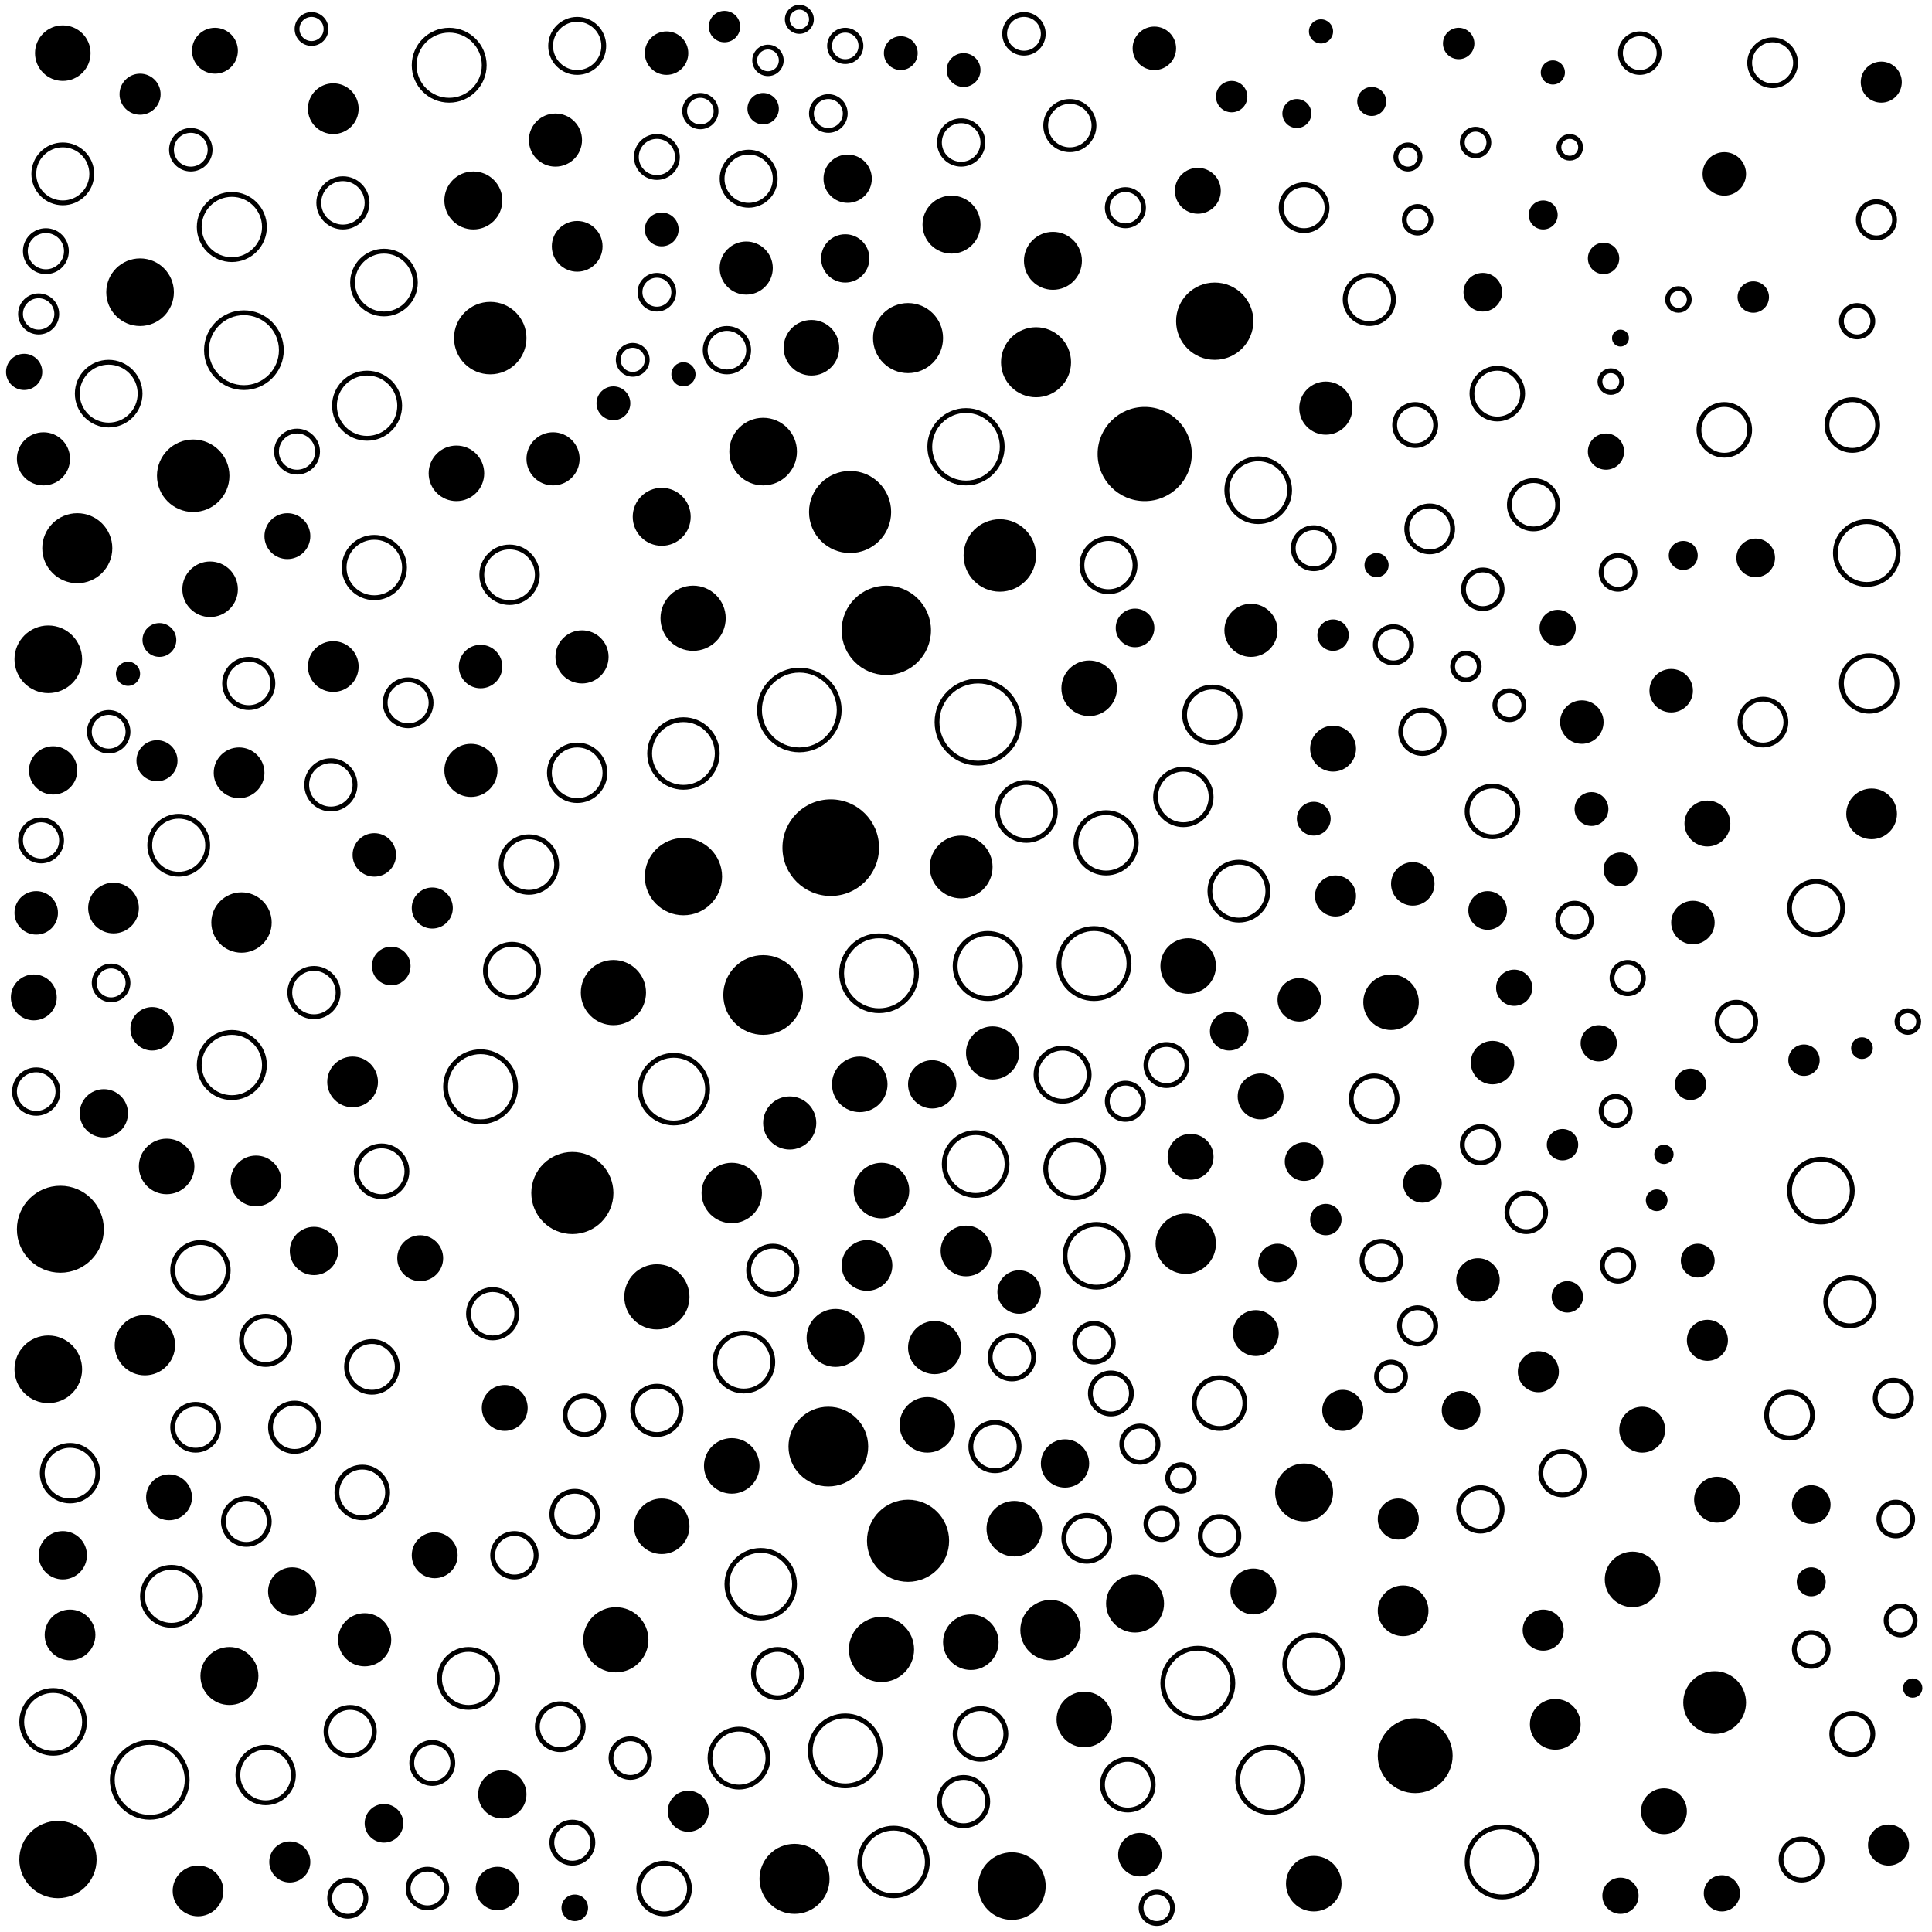 <svg xmlns="http://www.w3.org/2000/svg" version="1.1" xmlns:xlink="http://www.w3.org/1999/xlink" xmlns:svgjs="http://svgjs.dev/svgjs" viewBox="0 0 800 800"><circle r="10" cx="142" cy="84" stroke-width="2" stroke="hsl(236, 50%, 50%)" fill="none"></circle><circle r="14.5" cx="350" cy="725" stroke-width="2" stroke="hsl(320, 50%, 50%)" fill="none"></circle><circle r="11.5" cx="451" cy="285" fill="hsl(315, 50%, 50%)"></circle><circle r="10.5" cx="644" cy="714" fill="hsl(167, 50%, 50%)"></circle><circle r="14.5" cx="186" cy="27" stroke-width="2" stroke="hsl(208, 50%, 50%)" fill="none"></circle><circle r="5.5" cx="607" cy="276" stroke-width="2" stroke="hsl(181, 50%, 50%)" fill="none"></circle><circle r="10" cx="103" cy="283" stroke-width="2" stroke="hsl(236, 50%, 50%)" fill="none"></circle><circle r="10.5" cx="150" cy="618" stroke-width="2" stroke="hsl(209, 50%, 50%)" fill="none"></circle><circle r="8.5" cx="639" cy="675" fill="hsl(167, 50%, 50%)"></circle><circle r="9" cx="63" cy="426" fill="hsl(263, 50%, 50%)"></circle><circle r="10.5" cx="239" cy="102" fill="hsl(237, 50%, 50%)"></circle><circle r="9.5" cx="689" cy="750" fill="hsl(160, 50%, 50%)"></circle><circle r="7.5" cx="16" cy="130" stroke-width="2" stroke="hsl(297, 50%, 50%)" fill="none"></circle><circle r="8" cx="719" cy="423" stroke-width="2" stroke="hsl(159, 50%, 50%)" fill="none"></circle><circle r="17" cx="376" cy="638" fill="hsl(331, 50%, 50%)"></circle><circle r="8.5" cx="553" cy="371" fill="hsl(218, 50%, 50%)"></circle><circle r="15" cx="80" cy="197" fill="hsl(254, 50%, 50%)"></circle><circle r="10.5" cx="29" cy="677" fill="hsl(286, 50%, 50%)"></circle><circle r="6.5" cx="647" cy="474" fill="hsl(167, 50%, 50%)"></circle><circle r="5" cx="583" cy="65" stroke-width="2" stroke="hsl(105, 50%, 50%)" fill="none"></circle><circle r="10.5" cx="99" cy="320" fill="hsl(245, 50%, 50%)"></circle><circle r="14" cx="279" cy="451" stroke-width="2" stroke="hsl(254, 50%, 50%)" fill="none"></circle><circle r="10" cx="441" cy="606" fill="hsl(322, 50%, 50%)"></circle><circle r="8.5" cx="746" cy="770" stroke-width="2" stroke="hsl(158, 50%, 50%)" fill="none"></circle><circle r="11.5" cx="356" cy="449" fill="hsl(320, 50%, 50%)"></circle><circle r="12" cx="196" cy="83" fill="hsl(226, 50%, 50%)"></circle><circle r="8" cx="505" cy="636" stroke-width="2" stroke="hsl(269, 50%, 50%)" fill="none"></circle><circle r="11.5" cx="490" cy="330" stroke-width="2" stroke="hsl(282, 50%, 50%)" fill="none"></circle><circle r="8.5" cx="767" cy="718" stroke-width="2" stroke="hsl(158, 50%, 50%)" fill="none"></circle><circle r="13" cx="773" cy="229" stroke-width="2" stroke="hsl(158, 50%, 50%)" fill="none"></circle><circle r="7.5" cx="466" cy="456" stroke-width="2" stroke="hsl(305, 50%, 50%)" fill="none"></circle><circle r="13.5" cx="96" cy="441" stroke-width="2" stroke="hsl(245, 50%, 50%)" fill="none"></circle><circle r="8.5" cx="123" cy="187" stroke-width="2" stroke="hsl(237, 50%, 50%)" fill="none"></circle><circle r="5" cx="283" cy="155" fill="hsl(259, 50%, 50%)"></circle><circle r="14.5" cx="496" cy="697" stroke-width="2" stroke="hsl(282, 50%, 50%)" fill="none"></circle><circle r="11" cx="518" cy="261" fill="hsl(256, 50%, 50%)"></circle><circle r="9" cx="647" cy="610" stroke-width="2" stroke="hsl(167, 50%, 50%)" fill="none"></circle><circle r="6.5" cx="726" cy="123" fill="hsl(80, 50%, 50%)"></circle><circle r="13.5" cx="287" cy="256" fill="hsl(254, 50%, 50%)"></circle><circle r="14" cx="58" cy="121" fill="hsl(285, 50%, 50%)"></circle><circle r="14.5" cx="429" cy="150" fill="hsl(298, 50%, 50%)"></circle><circle r="9" cx="655" cy="299" fill="hsl(164, 50%, 50%)"></circle><circle r="10" cx="272" cy="584" stroke-width="2" stroke="hsl(242, 50%, 50%)" fill="none"></circle><circle r="10.5" cx="581" cy="667" fill="hsl(197, 50%, 50%)"></circle><circle r="8" cx="242" cy="586" stroke-width="2" stroke="hsl(223, 50%, 50%)" fill="none"></circle><circle r="7" cx="671" cy="360" fill="hsl(163, 50%, 50%)"></circle><circle r="9" cx="585" cy="366" fill="hsl(197, 50%, 50%)"></circle><circle r="9" cx="199" cy="276" fill="hsl(203, 50%, 50%)"></circle><circle r="6" cx="568" cy="42" fill="hsl(101, 50%, 50%)"></circle><circle r="8" cx="540" cy="481" fill="hsl(230, 50%, 50%)"></circle><circle r="11" cx="310" cy="74" stroke-width="2" stroke="hsl(255, 50%, 50%)" fill="none"></circle><circle r="9.5" cx="741" cy="586" stroke-width="2" stroke="hsl(158, 50%, 50%)" fill="none"></circle><circle r="12" cx="74" cy="350" stroke-width="2" stroke="hsl(263, 50%, 50%)" fill="none"></circle><circle r="10" cx="22" cy="319" fill="hsl(292, 50%, 50%)"></circle><circle r="9" cx="213" cy="644" stroke-width="2" stroke="hsl(209, 50%, 50%)" fill="none"></circle><circle r="10" cx="567" cy="124" stroke-width="2" stroke="hsl(141, 50%, 50%)" fill="none"></circle><circle r="8" cx="605" cy="584" fill="hsl(181, 50%, 50%)"></circle><circle r="11" cx="459" cy="234" stroke-width="2" stroke="hsl(315, 50%, 50%)" fill="none"></circle><circle r="8.5" cx="272" cy="65" stroke-width="2" stroke="hsl(242, 50%, 50%)" fill="none"></circle><circle r="13.5" cx="96" cy="94" stroke-width="2" stroke="hsl(262, 50%, 50%)" fill="none"></circle><circle r="7" cx="703" cy="522" fill="hsl(160, 50%, 50%)"></circle><circle r="8" cx="572" cy="522" stroke-width="2" stroke="hsl(206, 50%, 50%)" fill="none"></circle><circle r="9" cx="155" cy="354" fill="hsl(209, 50%, 50%)"></circle><circle r="11.5" cx="219" cy="358" stroke-width="2" stroke="hsl(209, 50%, 50%)" fill="none"></circle><circle r="10.5" cx="146" cy="448" fill="hsl(214, 50%, 50%)"></circle><circle r="10.5" cx="47" cy="376" fill="hsl(279, 50%, 50%)"></circle><circle r="7.5" cx="577" cy="267" stroke-width="2" stroke="hsl(197, 50%, 50%)" fill="none"></circle><circle r="16" cx="283" cy="363" fill="hsl(254, 50%, 50%)"></circle><circle r="8.5" cx="707" cy="555" fill="hsl(160, 50%, 50%)"></circle><circle r="4.5" cx="667" cy="158" stroke-width="2" stroke="hsl(125, 50%, 50%)" fill="none"></circle><circle r="11.5" cx="303" cy="607" fill="hsl(278, 50%, 50%)"></circle><circle r="12" cx="540" cy="618" fill="hsl(230, 50%, 50%)"></circle><circle r="7" cx="46" cy="407" stroke-width="2" stroke="hsl(279, 50%, 50%)" fill="none"></circle><circle r="8" cx="589" cy="490" fill="hsl(188, 50%, 50%)"></circle><circle r="11.5" cx="110" cy="735" stroke-width="2" stroke="hsl(236, 50%, 50%)" fill="none"></circle><circle r="9.5" cx="552" cy="310" fill="hsl(218, 50%, 50%)"></circle><circle r="7.5" cx="587" cy="549" stroke-width="2" stroke="hsl(197, 50%, 50%)" fill="none"></circle><circle r="16" cx="24" cy="770" fill="hsl(292, 50%, 50%)"></circle><circle r="6.5" cx="300" cy="11" fill="hsl(257, 50%, 50%)"></circle><circle r="10.5" cx="767" cy="176" stroke-width="2" stroke="hsl(141, 50%, 50%)" fill="none"></circle><circle r="15.5" cx="62" cy="737" stroke-width="2" stroke="hsl(271, 50%, 50%)" fill="none"></circle><circle r="9" cx="612" cy="530" fill="hsl(181, 50%, 50%)"></circle><circle r="10.5" cx="714" cy="178" stroke-width="2" stroke="hsl(143, 50%, 50%)" fill="none"></circle><circle r="9" cx="398" cy="59" stroke-width="2" stroke="hsl(239, 50%, 50%)" fill="none"></circle><circle r="8.5" cx="637" cy="568" fill="hsl(170, 50%, 50%)"></circle><circle r="11.5" cx="189" cy="196" fill="hsl(203, 50%, 50%)"></circle><circle r="10" cx="110" cy="555" stroke-width="2" stroke="hsl(236, 50%, 50%)" fill="none"></circle><circle r="13.5" cx="254" cy="411" fill="hsl(232, 50%, 50%)"></circle><circle r="9.5" cx="680" cy="592" fill="hsl(162, 50%, 50%)"></circle><circle r="8.5" cx="58" cy="39" fill="hsl(228, 50%, 50%)"></circle><circle r="8" cx="177" cy="782" stroke-width="2" stroke="hsl(203, 50%, 50%)" fill="none"></circle><circle r="8" cx="632" cy="502" stroke-width="2" stroke="hsl(170, 50%, 50%)" fill="none"></circle><circle r="7" cx="750" cy="683" stroke-width="2" stroke="hsl(158, 50%, 50%)" fill="none"></circle><circle r="8" cx="424" cy="14" stroke-width="2" stroke="hsl(209, 50%, 50%)" fill="none"></circle><circle r="12.5" cx="458" cy="349" stroke-width="2" stroke="hsl(315, 50%, 50%)" fill="none"></circle><circle r="7" cx="399" cy="29" fill="hsl(232, 50%, 50%)"></circle><circle r="13" cx="454" cy="520" stroke-width="2" stroke="hsl(315, 50%, 50%)" fill="none"></circle><circle r="8" cx="614" cy="244" stroke-width="2" stroke="hsl(175, 50%, 50%)" fill="none"></circle><circle r="10.5" cx="359" cy="524" fill="hsl(320, 50%, 50%)"></circle><circle r="14" cx="370" cy="771" stroke-width="2" stroke="hsl(326, 50%, 50%)" fill="none"></circle><circle r="10.5" cx="138" cy="45" fill="hsl(213, 50%, 50%)"></circle><circle r="11.5" cx="576" cy="415" fill="hsl(197, 50%, 50%)"></circle><circle r="9.5" cx="450" cy="637" stroke-width="2" stroke="hsl(315, 50%, 50%)" fill="none"></circle><circle r="15" cx="400" cy="185" stroke-width="2" stroke="hsl(328, 50%, 50%)" fill="none"></circle><circle r="15" cx="203" cy="140" fill="hsl(229, 50%, 50%)"></circle><circle r="7.5" cx="144" cy="786" stroke-width="2" stroke="hsl(214, 50%, 50%)" fill="none"></circle><circle r="9" cx="15" cy="452" stroke-width="2" stroke="hsl(292, 50%, 50%)" fill="none"></circle><circle r="9" cx="701" cy="382" fill="hsl(160, 50%, 50%)"></circle><circle r="6.5" cx="552" cy="263" fill="hsl(218, 50%, 50%)"></circle><circle r="9.5" cx="180" cy="644" fill="hsl(203, 50%, 50%)"></circle><circle r="7" cx="272" cy="121" stroke-width="2" stroke="hsl(249, 50%, 50%)" fill="none"></circle><circle r="10" cx="635" cy="209" stroke-width="2" stroke="hsl(170, 50%, 50%)" fill="none"></circle><circle r="8" cx="679" cy="22" stroke-width="2" stroke="hsl(91, 50%, 50%)" fill="none"></circle><circle r="11.5" cx="69" cy="483" fill="hsl(263, 50%, 50%)"></circle><circle r="11" cx="18" cy="190" fill="hsl(292, 50%, 50%)"></circle><circle r="11" cx="230" cy="58" fill="hsl(228, 50%, 50%)"></circle><circle r="12" cx="544" cy="689" stroke-width="2" stroke="hsl(230, 50%, 50%)" fill="none"></circle><circle r="13" cx="754" cy="493" stroke-width="2" stroke="hsl(158, 50%, 50%)" fill="none"></circle><circle r="5" cx="643" cy="30" fill="hsl(81, 50%, 50%)"></circle><circle r="6" cx="750" cy="655" fill="hsl(158, 50%, 50%)"></circle><circle r="7.5" cx="671" cy="785" fill="hsl(163, 50%, 50%)"></circle><circle r="15.5" cx="101" cy="145" stroke-width="2" stroke="hsl(263, 50%, 50%)" fill="none"></circle><circle r="9" cx="692" cy="286" fill="hsl(160, 50%, 50%)"></circle><circle r="5.5" cx="238" cy="790" fill="hsl(223, 50%, 50%)"></circle><circle r="7" cx="659" cy="335" fill="hsl(164, 50%, 50%)"></circle><circle r="4.5" cx="771" cy="434" fill="hsl(158, 50%, 50%)"></circle><circle r="7" cx="254" cy="167" fill="hsl(241, 50%, 50%)"></circle><circle r="6.5" cx="316" cy="45" fill="hsl(256, 50%, 50%)"></circle><circle r="8" cx="509" cy="427" fill="hsl(269, 50%, 50%)"></circle><circle r="8" cx="79" cy="62" stroke-width="2" stroke="hsl(237, 50%, 50%)" fill="none"></circle><circle r="11" cx="212" cy="402" stroke-width="2" stroke="hsl(205, 50%, 50%)" fill="none"></circle><circle r="10.5" cx="154" cy="566" stroke-width="2" stroke="hsl(209, 50%, 50%)" fill="none"></circle><circle r="11.5" cx="336" cy="144" fill="hsl(290, 50%, 50%)"></circle><circle r="3.5" cx="671" cy="140" fill="hsl(114, 50%, 50%)"></circle><circle r="12.5" cx="60" cy="557" fill="hsl(271, 50%, 50%)"></circle><circle r="5.5" cx="318" cy="25" stroke-width="2" stroke="hsl(258, 50%, 50%)" fill="none"></circle><circle r="8" cx="750" cy="623" fill="hsl(158, 50%, 50%)"></circle><circle r="11" cx="440" cy="445" stroke-width="2" stroke="hsl(322, 50%, 50%)" fill="none"></circle><circle r="12" cx="513" cy="369" stroke-width="2" stroke="hsl(256, 50%, 50%)" fill="none"></circle><circle r="10" cx="351" cy="74" fill="hsl(258, 50%, 50%)"></circle><circle r="8" cx="529" cy="523" fill="hsl(243, 50%, 50%)"></circle><circle r="12.5" cx="303" cy="494" fill="hsl(278, 50%, 50%)"></circle><circle r="7" cx="652" cy="381" stroke-width="2" stroke="hsl(164, 50%, 50%)" fill="none"></circle><circle r="8.5" cx="782" cy="764" fill="hsl(158, 50%, 50%)"></circle><circle r="7" cx="373" cy="22" fill="hsl(247, 50%, 50%)"></circle><circle r="10.5" cx="138" cy="276" fill="hsl(214, 50%, 50%)"></circle><circle r="11" cx="327" cy="465" fill="hsl(301, 50%, 50%)"></circle><circle r="6" cx="576" cy="570" stroke-width="2" stroke="hsl(197, 50%, 50%)" fill="none"></circle><circle r="6.5" cx="350" cy="19" stroke-width="2" stroke="hsl(256, 50%, 50%)" fill="none"></circle><circle r="10" cx="399" cy="746" stroke-width="2" stroke="hsl(334, 50%, 50%)" fill="none"></circle><circle r="7" cx="670" cy="237" stroke-width="2" stroke="hsl(163, 50%, 50%)" fill="none"></circle><circle r="9" cx="714" cy="72" fill="hsl(71, 50%, 50%)"></circle><circle r="12" cx="436" cy="108" fill="hsl(249, 50%, 50%)"></circle><circle r="4.5" cx="686" cy="497" fill="hsl(162, 50%, 50%)"></circle><circle r="5.5" cx="489" cy="612" stroke-width="2" stroke="hsl(282, 50%, 50%)" fill="none"></circle><circle r="9" cx="206" cy="782" fill="hsl(205, 50%, 50%)"></circle><circle r="4" cx="792" cy="699" fill="hsl(158, 50%, 50%)"></circle><circle r="11.5" cx="402" cy="680" fill="hsl(334, 50%, 50%)"></circle><circle r="4.5" cx="650" cy="61" stroke-width="2" stroke="hsl(80, 50%, 50%)" fill="none"></circle><circle r="10.5" cx="406" cy="718" stroke-width="2" stroke="hsl(334, 50%, 50%)" fill="none"></circle><circle r="10" cx="412" cy="599" stroke-width="2" stroke="hsl(334, 50%, 50%)" fill="none"></circle><circle r="12" cx="194" cy="695" stroke-width="2" stroke="hsl(203, 50%, 50%)" fill="none"></circle><circle r="13" cx="521" cy="203" stroke-width="2" stroke="hsl(256, 50%, 50%)" fill="none"></circle><circle r="14.5" cx="329" cy="778" fill="hsl(301, 50%, 50%)"></circle><circle r="10" cx="443" cy="52" stroke-width="2" stroke="hsl(200, 50%, 50%)" fill="none"></circle><circle r="10" cx="137" cy="325" stroke-width="2" stroke="hsl(220, 50%, 50%)" fill="none"></circle><circle r="13.5" cx="272" cy="537" fill="hsl(242, 50%, 50%)"></circle><circle r="12" cx="308" cy="564" stroke-width="2" stroke="hsl(278, 50%, 50%)" fill="none"></circle><circle r="5.5" cx="587" cy="91" stroke-width="2" stroke="hsl(118, 50%, 50%)" fill="none"></circle><circle r="6.5" cx="510" cy="40" fill="hsl(139, 50%, 50%)"></circle><circle r="6" cx="639" cy="89" fill="hsl(93, 50%, 50%)"></circle><circle r="10" cx="350" cy="107" fill="hsl(275, 50%, 50%)"></circle><circle r="5" cx="547" cy="13" fill="hsl(104, 50%, 50%)"></circle><circle r="9" cx="422" cy="535" fill="hsl(332, 50%, 50%)"></circle><circle r="12" cx="394" cy="93" fill="hsl(261, 50%, 50%)"></circle><circle r="11" cx="239" cy="19" stroke-width="2" stroke="hsl(232, 50%, 50%)" fill="none"></circle><circle r="8" cx="614" cy="121" fill="hsl(115, 50%, 50%)"></circle><circle r="9" cx="613" cy="625" stroke-width="2" stroke="hsl(175, 50%, 50%)" fill="none"></circle><circle r="8.5" cx="17" cy="348" stroke-width="2" stroke="hsl(292, 50%, 50%)" fill="none"></circle><circle r="11.5" cx="87" cy="244" fill="hsl(254, 50%, 50%)"></circle><circle r="11" cx="195" cy="319" fill="hsl(203, 50%, 50%)"></circle><circle r="9" cx="276" cy="22" fill="hsl(250, 50%, 50%)"></circle><circle r="6" cx="787" cy="671" stroke-width="2" stroke="hsl(158, 50%, 50%)" fill="none"></circle><circle r="11.5" cx="365" cy="493" fill="hsl(326, 50%, 50%)"></circle><circle r="7" cx="343" cy="47" stroke-width="2" stroke="hsl(255, 50%, 50%)" fill="none"></circle><circle r="10.5" cx="275" cy="782" stroke-width="2" stroke="hsl(254, 50%, 50%)" fill="none"></circle><circle r="8.5" cx="586" cy="176" stroke-width="2" stroke="hsl(185, 50%, 50%)" fill="none"></circle><circle r="14" cx="20" cy="273" fill="hsl(292, 50%, 50%)"></circle><circle r="9" cx="301" cy="145" stroke-width="2" stroke="hsl(275, 50%, 50%)" fill="none"></circle><circle r="7.5" cx="662" cy="432" fill="hsl(164, 50%, 50%)"></circle><circle r="11.5" cx="774" cy="283" stroke-width="2" stroke="hsl(158, 50%, 50%)" fill="none"></circle><circle r="13" cx="159" cy="117" stroke-width="2" stroke="hsl(241, 50%, 50%)" fill="none"></circle><circle r="8.5" cx="483" cy="441" stroke-width="2" stroke="hsl(294, 50%, 50%)" fill="none"></circle><circle r="13" cx="710" cy="705" fill="hsl(160, 50%, 50%)"></circle><circle r="10" cx="204" cy="544" stroke-width="2" stroke="hsl(205, 50%, 50%)" fill="none"></circle><circle r="10.5" cx="400" cy="518" fill="hsl(334, 50%, 50%)"></circle><circle r="9.5" cx="540" cy="86" stroke-width="2" stroke="hsl(133, 50%, 50%)" fill="none"></circle><circle r="7" cx="544" cy="339" fill="hsl(230, 50%, 50%)"></circle><circle r="10" cx="145" cy="717" stroke-width="2" stroke="hsl(214, 50%, 50%)" fill="none"></circle><circle r="9.5" cx="520" cy="552" fill="hsl(256, 50%, 50%)"></circle><circle r="8.5" cx="179" cy="730" stroke-width="2" stroke="hsl(203, 50%, 50%)" fill="none"></circle><circle r="12" cx="274" cy="214" fill="hsl(242, 50%, 50%)"></circle><circle r="10" cx="122" cy="591" stroke-width="2" stroke="hsl(228, 50%, 50%)" fill="none"></circle><circle r="9.5" cx="102" cy="630" stroke-width="2" stroke="hsl(236, 50%, 50%)" fill="none"></circle><circle r="11.5" cx="384" cy="590" fill="hsl(331, 50%, 50%)"></circle><circle r="12" cx="425" cy="336" stroke-width="2" stroke="hsl(332, 50%, 50%)" fill="none"></circle><circle r="9" cx="15" cy="378" fill="hsl(292, 50%, 50%)"></circle><circle r="11.5" cx="420" cy="633" fill="hsl(332, 50%, 50%)"></circle><circle r="14.5" cx="199" cy="450" stroke-width="2" stroke="hsl(203, 50%, 50%)" fill="none"></circle><circle r="8.5" cx="579" cy="629" fill="hsl(197, 50%, 50%)"></circle><circle r="17" cx="352" cy="212" fill="hsl(320, 50%, 50%)"></circle><circle r="5" cx="331" cy="8" stroke-width="2" stroke="hsl(261, 50%, 50%)" fill="none"></circle><circle r="10.5" cx="618" cy="336" stroke-width="2" stroke="hsl(175, 50%, 50%)" fill="none"></circle><circle r="11" cx="309" cy="111" fill="hsl(264, 50%, 50%)"></circle><circle r="9.5" cx="70" cy="620" fill="hsl(263, 50%, 50%)"></circle><circle r="11.5" cx="83" cy="526" stroke-width="2" stroke="hsl(254, 50%, 50%)" fill="none"></circle><circle r="12.5" cx="435" cy="675" fill="hsl(329, 50%, 50%)"></circle><circle r="14.5" cx="453" cy="399" stroke-width="2" stroke="hsl(315, 50%, 50%)" fill="none"></circle><circle r="9" cx="472" cy="768" fill="hsl(305, 50%, 50%)"></circle><circle r="20" cx="344" cy="351" fill="hsl(311, 50%, 50%)"></circle><circle r="17" cx="405" cy="299" stroke-width="2" stroke="hsl(334, 50%, 50%)" fill="none"></circle><circle r="12" cx="470" cy="664" fill="hsl(305, 50%, 50%)"></circle><circle r="6.5" cx="700" cy="449" fill="hsl(160, 50%, 50%)"></circle><circle r="13.5" cx="365" cy="683" fill="hsl(326, 50%, 50%)"></circle><circle r="7.5" cx="645" cy="260" fill="hsl(167, 50%, 50%)"></circle><circle r="10" cx="766" cy="539" stroke-width="2" stroke="hsl(158, 50%, 50%)" fill="none"></circle><circle r="10" cx="208" cy="743" fill="hsl(205, 50%, 50%)"></circle><circle r="6.5" cx="481" cy="631" stroke-width="2" stroke="hsl(294, 50%, 50%)" fill="none"></circle><circle r="9.5" cx="119" cy="222" fill="hsl(228, 50%, 50%)"></circle><circle r="9.5" cx="238" cy="627" stroke-width="2" stroke="hsl(223, 50%, 50%)" fill="none"></circle><circle r="10.5" cx="620" cy="163" stroke-width="2" stroke="hsl(152, 50%, 50%)" fill="none"></circle><circle r="7.5" cx="472" cy="598" stroke-width="2" stroke="hsl(305, 50%, 50%)" fill="none"></circle><circle r="9" cx="618" cy="440" fill="hsl(175, 50%, 50%)"></circle><circle r="10" cx="386" cy="449" fill="hsl(331, 50%, 50%)"></circle><circle r="15.5" cx="586" cy="727" fill="hsl(197, 50%, 50%)"></circle><circle r="11.5" cx="274" cy="632" fill="hsl(242, 50%, 50%)"></circle><circle r="14.5" cx="622" cy="771" stroke-width="2" stroke="hsl(175, 50%, 50%)" fill="none"></circle><circle r="15.5" cx="364" cy="403" stroke-width="2" stroke="hsl(326, 50%, 50%)" fill="none"></circle><circle r="8" cx="162" cy="400" fill="hsl(209, 50%, 50%)"></circle><circle r="10" cx="26" cy="644" fill="hsl(286, 50%, 50%)"></circle><circle r="11" cx="151" cy="679" fill="hsl(209, 50%, 50%)"></circle><circle r="10.5" cx="775" cy="337" fill="hsl(158, 50%, 50%)"></circle><circle r="11.5" cx="449" cy="712" fill="hsl(322, 50%, 50%)"></circle><circle r="19.5" cx="474" cy="188" fill="hsl(305, 50%, 50%)"></circle><circle r="6.5" cx="769" cy="133" stroke-width="2" stroke="hsl(86, 50%, 50%)" fill="none"></circle><circle r="6.5" cx="670" cy="524" stroke-width="2" stroke="hsl(163, 50%, 50%)" fill="none"></circle><circle r="8" cx="616" cy="377" fill="hsl(175, 50%, 50%)"></circle><circle r="6.5" cx="549" cy="505" fill="hsl(230, 50%, 50%)"></circle><circle r="8.5" cx="19" cy="104" stroke-width="2" stroke="hsl(288, 50%, 50%)" fill="none"></circle><circle r="6" cx="537" cy="47" fill="hsl(121, 50%, 50%)"></circle><circle r="10" cx="43" cy="461" fill="hsl(279, 50%, 50%)"></circle><circle r="13" cx="398" cy="359" fill="hsl(334, 50%, 50%)"></circle><circle r="6.5" cx="664" cy="107" fill="hsl(90, 50%, 50%)"></circle><circle r="8.5" cx="237" cy="763" stroke-width="2" stroke="hsl(215, 50%, 50%)" fill="none"></circle><circle r="8" cx="261" cy="728" stroke-width="2" stroke="hsl(232, 50%, 50%)" fill="none"></circle><circle r="14.5" cx="32" cy="227" fill="hsl(286, 50%, 50%)"></circle><circle r="13" cx="45" cy="163" stroke-width="2" stroke="hsl(288, 50%, 50%)" fill="none"></circle><circle r="13.5" cx="152" cy="168" stroke-width="2" stroke="hsl(227, 50%, 50%)" fill="none"></circle><circle r="9.5" cx="522" cy="454" fill="hsl(256, 50%, 50%)"></circle><circle r="6.5" cx="290" cy="46" stroke-width="2" stroke="hsl(251, 50%, 50%)" fill="none"></circle><circle r="11" cx="241" cy="272" fill="hsl(223, 50%, 50%)"></circle><circle r="12.5" cx="155" cy="235" stroke-width="2" stroke="hsl(209, 50%, 50%)" fill="none"></circle><circle r="16" cx="503" cy="133" fill="hsl(207, 50%, 50%)"></circle><circle r="14" cx="315" cy="656" stroke-width="2" stroke="hsl(290, 50%, 50%)" fill="none"></circle><circle r="5" cx="53" cy="279" fill="hsl(271, 50%, 50%)"></circle><circle r="7.5" cx="777" cy="91" stroke-width="2" stroke="hsl(69, 50%, 50%)" fill="none"></circle><circle r="8.5" cx="179" cy="376" fill="hsl(203, 50%, 50%)"></circle><circle r="11" cx="387" cy="558" fill="hsl(331, 50%, 50%)"></circle><circle r="7.5" cx="784" cy="579" stroke-width="2" stroke="hsl(158, 50%, 50%)" fill="none"></circle><circle r="11" cx="229" cy="190" fill="hsl(215, 50%, 50%)"></circle><circle r="4" cx="689" cy="478" fill="hsl(160, 50%, 50%)"></circle><circle r="10" cx="322" cy="693" stroke-width="2" stroke="hsl(290, 50%, 50%)" fill="none"></circle><circle r="10" cx="130" cy="411" stroke-width="2" stroke="hsl(220, 50%, 50%)" fill="none"></circle><circle r="7.5" cx="10" cy="154" fill="hsl(301, 50%, 50%)"></circle><circle r="9.5" cx="493" cy="479" fill="hsl(282, 50%, 50%)"></circle><circle r="15" cx="414" cy="230" fill="hsl(332, 50%, 50%)"></circle><circle r="9" cx="478" cy="20" fill="hsl(149, 50%, 50%)"></circle><circle r="9.5" cx="730" cy="299" stroke-width="2" stroke="hsl(158, 50%, 50%)" fill="none"></circle><circle r="8.5" cx="285" cy="750" fill="hsl(254, 50%, 50%)"></circle><circle r="17" cx="237" cy="494" fill="hsl(215, 50%, 50%)"></circle><circle r="6.5" cx="747" cy="439" fill="hsl(158, 50%, 50%)"></circle><circle r="7.5" cx="665" cy="187" fill="hsl(149, 50%, 50%)"></circle><circle r="10.5" cx="505" cy="581" stroke-width="2" stroke="hsl(269, 50%, 50%)" fill="none"></circle><circle r="16.5" cx="343" cy="599" fill="hsl(311, 50%, 50%)"></circle><circle r="9.5" cx="707" cy="341" fill="hsl(160, 50%, 50%)"></circle><circle r="11.5" cx="26" cy="22" fill="hsl(197, 50%, 50%)"></circle><circle r="11" cx="549" cy="169" fill="hsl(206, 50%, 50%)"></circle><circle r="9.5" cx="174" cy="521" fill="hsl(205, 50%, 50%)"></circle><circle r="13.5" cx="409" cy="400" stroke-width="2" stroke="hsl(334, 50%, 50%)" fill="none"></circle><circle r="11.5" cx="29" cy="610" stroke-width="2" stroke="hsl(286, 50%, 50%)" fill="none"></circle><circle r="6.5" cx="479" cy="790" stroke-width="2" stroke="hsl(294, 50%, 50%)" fill="none"></circle><circle r="10" cx="320" cy="526" stroke-width="2" stroke="hsl(290, 50%, 50%)" fill="none"></circle><circle r="12" cx="71" cy="661" stroke-width="2" stroke="hsl(263, 50%, 50%)" fill="none"></circle><circle r="9.5" cx="169" cy="291" stroke-width="2" stroke="hsl(205, 50%, 50%)" fill="none"></circle><circle r="9.5" cx="232" cy="715" stroke-width="2" stroke="hsl(215, 50%, 50%)" fill="none"></circle><circle r="9.5" cx="14" cy="413" fill="hsl(292, 50%, 50%)"></circle><circle r="8.5" cx="544" cy="227" stroke-width="2" stroke="hsl(230, 50%, 50%)" fill="none"></circle><circle r="10.5" cx="106" cy="489" fill="hsl(236, 50%, 50%)"></circle><circle r="11.5" cx="239" cy="320" stroke-width="2" stroke="hsl(223, 50%, 50%)" fill="none"></circle><circle r="8" cx="159" cy="755" fill="hsl(209, 50%, 50%)"></circle><circle r="12" cx="346" cy="554" fill="hsl(311, 50%, 50%)"></circle><circle r="12" cx="26" cy="72" stroke-width="2" stroke="hsl(259, 50%, 50%)" fill="none"></circle><circle r="11" cx="752" cy="376" stroke-width="2" stroke="hsl(158, 50%, 50%)" fill="none"></circle><circle r="7.5" cx="466" cy="86" stroke-width="2" stroke="hsl(195, 50%, 50%)" fill="none"></circle><circle r="4.5" cx="790" cy="423" stroke-width="2" stroke="hsl(158, 50%, 50%)" fill="none"></circle><circle r="10.5" cx="467" cy="739" stroke-width="2" stroke="hsl(305, 50%, 50%)" fill="none"></circle><circle r="9.5" cx="569" cy="455" stroke-width="2" stroke="hsl(206, 50%, 50%)" fill="none"></circle><circle r="9.5" cx="209" cy="583" fill="hsl(205, 50%, 50%)"></circle><circle r="6" cx="625" cy="292" stroke-width="2" stroke="hsl(170, 50%, 50%)" fill="none"></circle><circle r="8.5" cx="779" cy="34" fill="hsl(111, 50%, 50%)"></circle><circle r="12.5" cx="491" cy="515" fill="hsl(282, 50%, 50%)"></circle><circle r="9" cx="538" cy="414" fill="hsl(230, 50%, 50%)"></circle><circle r="9.5" cx="592" cy="219" stroke-width="2" stroke="hsl(188, 50%, 50%)" fill="none"></circle><circle r="8" cx="470" cy="260" fill="hsl(305, 50%, 50%)"></circle><circle r="7" cx="66" cy="265" fill="hsl(263, 50%, 50%)"></circle><circle r="14" cx="419" cy="781" fill="hsl(332, 50%, 50%)"></circle><circle r="10" cx="121" cy="659" fill="hsl(228, 50%, 50%)"></circle><circle r="18" cx="25" cy="509" fill="hsl(292, 50%, 50%)"></circle><circle r="11.5" cx="676" cy="654" fill="hsl(162, 50%, 50%)"></circle><circle r="8" cx="45" cy="303" stroke-width="2" stroke="hsl(279, 50%, 50%)" fill="none"></circle><circle r="11.5" cx="544" cy="780" fill="hsl(230, 50%, 50%)"></circle><circle r="12" cx="445" cy="484" stroke-width="2" stroke="hsl(322, 50%, 50%)" fill="none"></circle><circle r="8.5" cx="556" cy="584" fill="hsl(218, 50%, 50%)"></circle><circle r="9.5" cx="519" cy="659" fill="hsl(256, 50%, 50%)"></circle><circle r="8.5" cx="460" cy="577" stroke-width="2" stroke="hsl(315, 50%, 50%)" fill="none"></circle><circle r="13" cx="404" cy="482" stroke-width="2" stroke="hsl(334, 50%, 50%)" fill="none"></circle><circle r="18.5" cx="367" cy="261" fill="hsl(326, 50%, 50%)"></circle><circle r="13" cx="22" cy="713" stroke-width="2" stroke="hsl(292, 50%, 50%)" fill="none"></circle><circle r="6" cx="129" cy="12" stroke-width="2" stroke="hsl(183, 50%, 50%)" fill="none"></circle><circle r="14" cx="20" cy="567" fill="hsl(292, 50%, 50%)"></circle><circle r="10.5" cx="82" cy="783" fill="hsl(254, 50%, 50%)"></circle><circle r="14.5" cx="376" cy="140" fill="hsl(303, 50%, 50%)"></circle><circle r="7.5" cx="713" cy="784" fill="hsl(159, 50%, 50%)"></circle><circle r="8.5" cx="65" cy="315" fill="hsl(263, 50%, 50%)"></circle><circle r="7.5" cx="627" cy="409" fill="hsl(170, 50%, 50%)"></circle><circle r="10" cx="130" cy="518" fill="hsl(220, 50%, 50%)"></circle><circle r="9.5" cx="734" cy="26" stroke-width="2" stroke="hsl(95, 50%, 50%)" fill="none"></circle><circle r="6" cx="669" cy="460" stroke-width="2" stroke="hsl(163, 50%, 50%)" fill="none"></circle><circle r="9.5" cx="81" cy="591" stroke-width="2" stroke="hsl(254, 50%, 50%)" fill="none"></circle><circle r="7" cx="274" cy="95" fill="hsl(245, 50%, 50%)"></circle><circle r="9.5" cx="89" cy="21" fill="hsl(194, 50%, 50%)"></circle><circle r="12" cx="306" cy="728" stroke-width="2" stroke="hsl(278, 50%, 50%)" fill="none"></circle><circle r="14" cx="316" cy="187" fill="hsl(290, 50%, 50%)"></circle><circle r="13.5" cx="526" cy="737" stroke-width="2" stroke="hsl(243, 50%, 50%)" fill="none"></circle><circle r="9.5" cx="711" cy="621" fill="hsl(160, 50%, 50%)"></circle><circle r="16.5" cx="316" cy="412" fill="hsl(290, 50%, 50%)"></circle><circle r="6.5" cx="649" cy="537" fill="hsl(167, 50%, 50%)"></circle><circle r="6" cx="262" cy="149" stroke-width="2" stroke="hsl(244, 50%, 50%)" fill="none"></circle><circle r="7" cx="785" cy="629" stroke-width="2" stroke="hsl(158, 50%, 50%)" fill="none"></circle><circle r="11.5" cx="492" cy="400" fill="hsl(282, 50%, 50%)"></circle><circle r="13.5" cx="255" cy="679" fill="hsl(232, 50%, 50%)"></circle><circle r="4.5" cx="695" cy="124" stroke-width="2" stroke="hsl(89, 50%, 50%)" fill="none"></circle><circle r="7.5" cx="613" cy="474" stroke-width="2" stroke="hsl(175, 50%, 50%)" fill="none"></circle><circle r="11.5" cx="211" cy="238" stroke-width="2" stroke="hsl(205, 50%, 50%)" fill="none"></circle><circle r="10.5" cx="158" cy="485" stroke-width="2" stroke="hsl(209, 50%, 50%)" fill="none"></circle><circle r="5" cx="570" cy="234" fill="hsl(206, 50%, 50%)"></circle><circle r="6" cx="697" cy="230" fill="hsl(160, 50%, 50%)"></circle><circle r="11.5" cx="502" cy="296" stroke-width="2" stroke="hsl(269, 50%, 50%)" fill="none"></circle><circle r="14" cx="283" cy="312" stroke-width="2" stroke="hsl(254, 50%, 50%)" fill="none"></circle><circle r="11" cx="411" cy="436" fill="hsl(334, 50%, 50%)"></circle><circle r="9" cx="419" cy="562" stroke-width="2" stroke="hsl(332, 50%, 50%)" fill="none"></circle><circle r="12" cx="95" cy="694" fill="hsl(245, 50%, 50%)"></circle><circle r="9.5" cx="496" cy="79" fill="hsl(173, 50%, 50%)"></circle><circle r="8" cx="727" cy="231" fill="hsl(158, 50%, 50%)"></circle><circle r="8.5" cx="120" cy="771" fill="hsl(228, 50%, 50%)"></circle><circle r="6.5" cx="604" cy="18" fill="hsl(83, 50%, 50%)"></circle><circle r="6.5" cx="674" cy="405" stroke-width="2" stroke="hsl(163, 50%, 50%)" fill="none"></circle><circle r="8" cx="453" cy="556" stroke-width="2" stroke="hsl(315, 50%, 50%)" fill="none"></circle><circle r="5.5" cx="611" cy="59" stroke-width="2" stroke="hsl(92, 50%, 50%)" fill="none"></circle><circle r="16.5" cx="331" cy="294" stroke-width="2" stroke="hsl(301, 50%, 50%)" fill="none"></circle><circle r="9" cx="589" cy="303" stroke-width="2" stroke="hsl(188, 50%, 50%)" fill="none"></circle><circle r="12.5" cx="100" cy="382" fill="hsl(245, 50%, 50%)"></circle></svg>